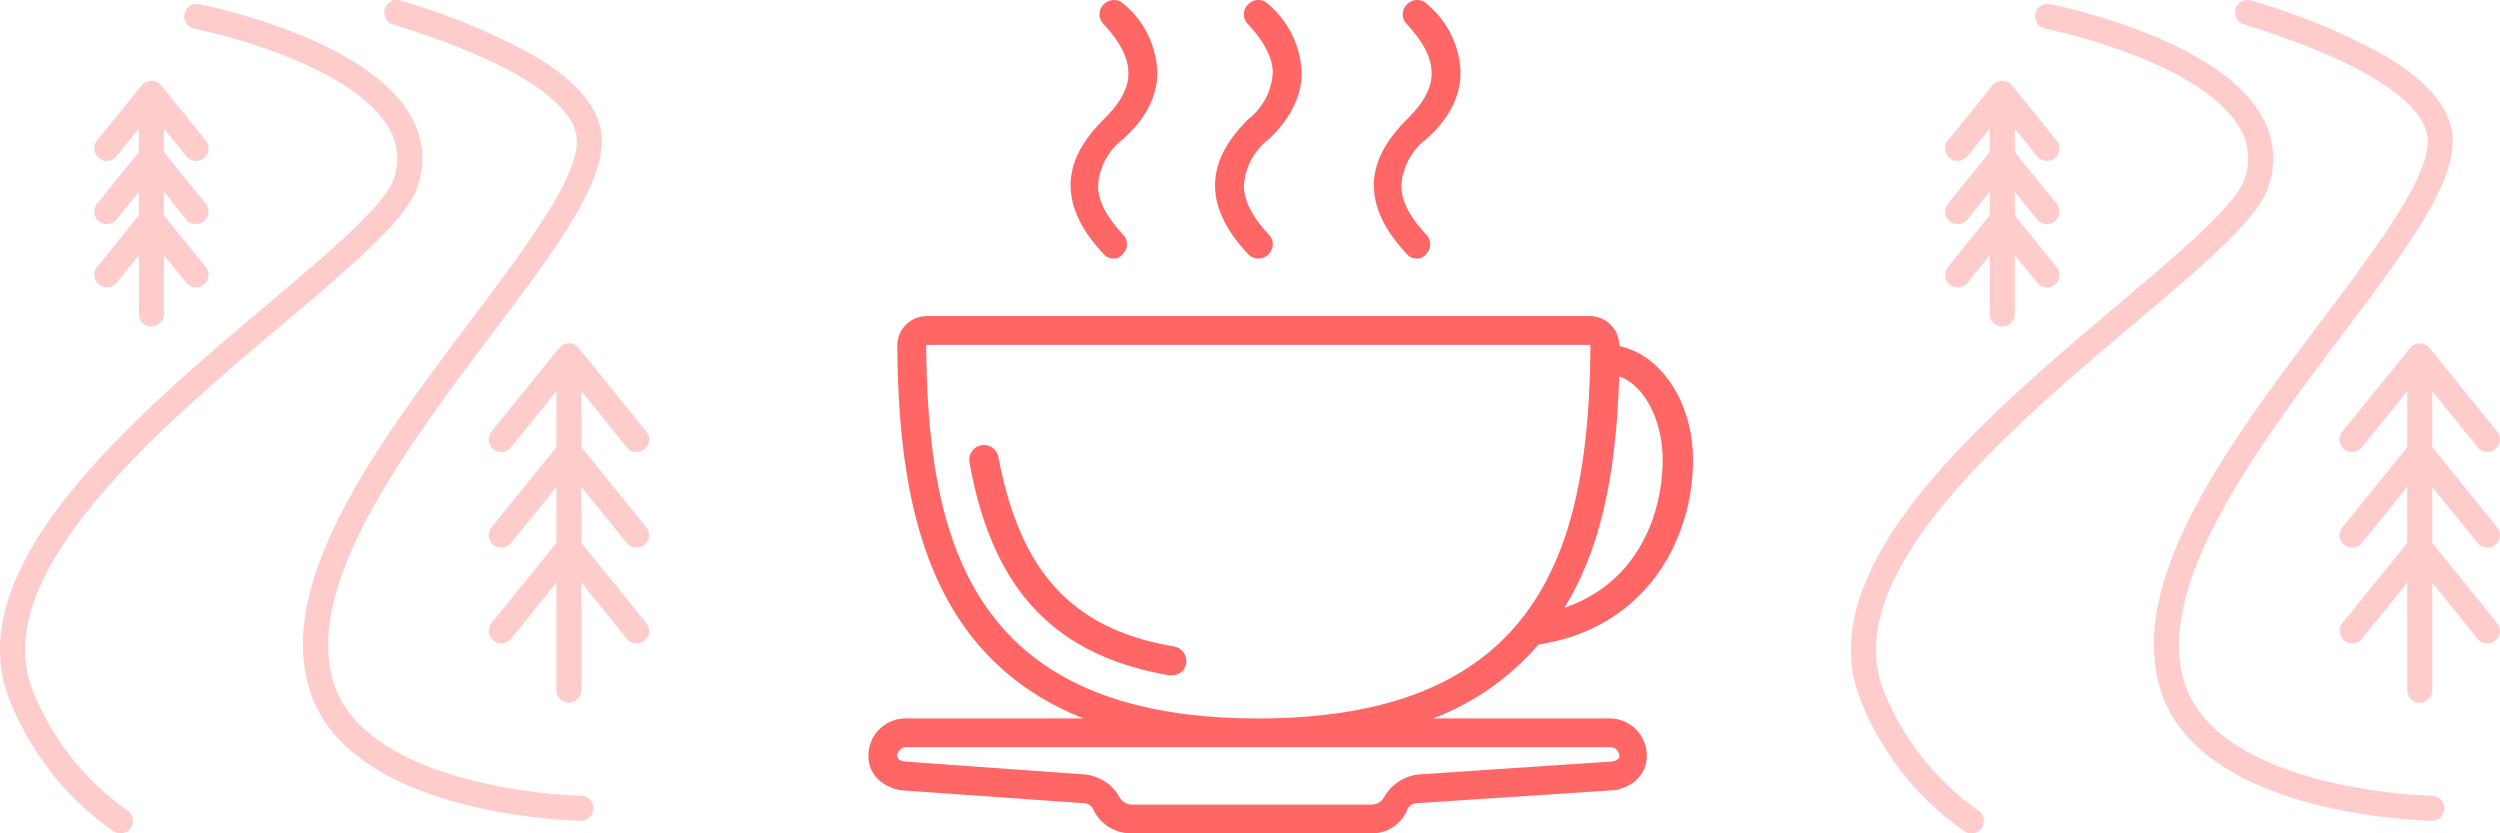 <svg xmlns="http://www.w3.org/2000/svg" width="285" height="95" viewBox="0 0 285 95">
  <defs>
    <style>
      .cls-1 {
        fill: #fcc;
      }

      .cls-1, .cls-2 {
        fill-rule: evenodd;
      }

      .cls-2 {
        fill: #f66;
      }
    </style>
  </defs>
  <path id="Forma_1" data-name="Forma 1" class="cls-1" d="M66.244,90.72a62.3,62.3,0,0,1-12.814-1.855c-5.9-1.535-13.347-4.679-15.361-10.935-3.589-11.148,8.3-26.942,17.846-39.632,7.323-9.731,13.107-17.417,12.678-22.763-0.262-3.27-2.921-6.4-7.9-9.291a75.078,75.078,0,0,0-15-6.179,1.426,1.426,0,1,0-.851,2.721c17.727,5.525,20.707,10.5,20.905,12.976,0.342,4.27-5.709,12.311-12.115,20.823C43.167,50.49,31.308,66.249,35.349,78.8,39.893,92.913,65.118,93.55,66.19,93.57h0.027A1.425,1.425,0,0,0,66.244,90.72ZM47.582,21.325a9.646,9.646,0,0,0-.827-8.233C41.612,4.275,23.476.622,22.706,0.471a1.425,1.425,0,1,0-.551,2.8,67.5,67.5,0,0,1,9.489,2.77c6.444,2.421,10.817,5.357,12.644,8.489a6.823,6.823,0,0,1,.586,5.9c-0.984,2.948-7.459,8.417-14.315,14.206C22.952,41.055,14.33,48.336,8.131,55.989,0.669,65.2-1.626,73,1.115,79.846A33.081,33.081,0,0,0,12.892,94.73a1.426,1.426,0,1,0,1.672-2.311,30.313,30.313,0,0,1-10.8-13.632c-5.328-13.3,14.3-29.875,28.636-41.98C40.192,30.228,46.344,25.032,47.582,21.325ZM11.054,30.453a1.427,1.427,0,0,0,2.221,1.792l2.559-3.161V35.8a1.428,1.428,0,0,0,2.856,0V29.085l2.559,3.161a1.427,1.427,0,0,0,2.221-1.792l-4.78-5.9V21.875l2.559,3.161a1.427,1.427,0,0,0,2.221-1.792l-4.78-5.9V14.666l2.559,3.161a1.427,1.427,0,0,0,2.221-1.792l-5.1-6.3a1.429,1.429,0,0,0-2.221,0l-5.1,6.3a1.427,1.427,0,0,0,2.221,1.792l2.559-3.161V17.34l-4.78,5.9a1.427,1.427,0,0,0,2.221,1.792l2.559-3.161v2.674ZM71.463,61.913a1.427,1.427,0,0,0,2.221-1.792l-7.4-9.141V44.6L71.463,51A1.427,1.427,0,0,0,73.684,49.2l-7.717-9.533a1.429,1.429,0,0,0-2.221,0L56.028,49.2A1.427,1.427,0,0,0,58.249,51l5.179-6.4v6.38l-7.4,9.141a1.427,1.427,0,0,0,2.221,1.792l5.179-6.4V61.9l-7.4,9.141a1.427,1.427,0,0,0,2.221,1.792l5.179-6.4V78.682a1.428,1.428,0,0,0,2.856,0V66.431l5.179,6.4a1.427,1.427,0,0,0,2.221-1.792l-7.4-9.141v-6.38Z"/>
  <path class="cls-2" d="M183.452,81.9H163.38a29.935,29.935,0,0,0,12-8.424C187.55,71.634,193,61.625,193,52.412c0-6.54-3.66-12-8.4-12.955,0-.05,0-0.1,0-0.149a3.368,3.368,0,0,0-3.292-3.276H105.585a3.368,3.368,0,0,0-3.293,3.276C102.42,56.925,105.5,74.737,123.517,81.9H103.28A4.24,4.24,0,0,0,99,86.155c0,1.966,1.317,3.44,3.622,3.931l20.907,1.474a1.236,1.236,0,0,1,1.152.819A4.747,4.747,0,0,0,128.961,95h27.328a4.34,4.34,0,0,0,4.115-2.621,1.239,1.239,0,0,1,1.153-.819l22.389-1.474h0.164c2.3-.491,3.622-1.966,3.622-3.931A4.24,4.24,0,0,0,183.452,81.9ZM184.6,42.911c2.8,0.983,4.939,4.914,4.939,9.5,0,6.383-2.959,14.074-11.175,16.865q0.206-.349.4-0.7C183.344,60.682,184.285,51.18,184.6,42.911Zm-79.019-3.6h75.727C181.147,61.421,176.373,81.9,143.448,81.9S105.75,61.421,105.585,39.308Zm78.2,47.5-22.06,1.474a5.132,5.132,0,0,0-3.95,2.621,1.683,1.683,0,0,1-1.317.819H128.962a1.68,1.68,0,0,1-1.317-.819,5.135,5.135,0,0,0-3.951-2.621L103.116,86.81c-0.823-.164-0.823-0.491-0.823-0.655a1.059,1.059,0,0,1,.987-0.983h80.336a1.06,1.06,0,0,1,.988.983C184.6,86.318,184.6,86.646,183.781,86.81ZM142.3,13.591c-2.469,2.457-3.786,4.914-3.786,7.535s1.317,5.241,3.786,7.862a1.6,1.6,0,0,0,2.305,0,1.579,1.579,0,0,0,0-2.293c-1.811-1.965-2.8-3.767-2.8-5.569a7.29,7.29,0,0,1,2.8-5.242c2.469-2.293,3.786-4.914,3.786-7.535A10.774,10.774,0,0,0,144.6.487a1.6,1.6,0,0,0-2.305,0,1.577,1.577,0,0,0,0,2.293c1.811,1.966,2.8,3.767,2.8,5.569A7.29,7.29,0,0,1,142.3,13.591Zm14.322,7.535c0,2.621,1.317,5.241,3.786,7.862a1.5,1.5,0,0,0,1.153.491,1.177,1.177,0,0,0,.988-0.491,1.579,1.579,0,0,0,0-2.293c-1.811-1.965-2.8-3.767-2.8-5.569a7.29,7.29,0,0,1,2.8-5.242c2.634-2.293,3.951-4.914,3.951-7.535A10.516,10.516,0,0,0,162.709.487a1.6,1.6,0,0,0-2.305,0,1.579,1.579,0,0,0,0,2.293c1.811,1.966,2.8,3.767,2.8,5.569s-0.988,3.44-2.8,5.242C157.935,16.048,156.618,18.505,156.618,21.126Zm-34.571,0c0,2.621,1.317,5.241,3.787,7.862a1.5,1.5,0,0,0,1.152.491,1.177,1.177,0,0,0,.988-0.491,1.579,1.579,0,0,0,0-2.293c-1.811-1.965-2.8-3.767-2.8-5.569a7.29,7.29,0,0,1,2.8-5.242c2.634-2.293,3.951-4.914,3.951-7.535A10.516,10.516,0,0,0,128.138.487a1.6,1.6,0,0,0-2.3,0,1.577,1.577,0,0,0,0,2.293c1.81,1.966,2.8,3.767,2.8,5.569s-0.988,3.44-2.8,5.242C123.364,16.048,122.047,18.505,122.047,21.126ZM133.9,73.706c-11.688-1.966-17.615-8.517-20.084-21.622a1.678,1.678,0,0,0-3.292.655c2.634,14.578,9.712,21.949,22.718,24.242h0.329a1.6,1.6,0,0,0,1.646-1.31A1.7,1.7,0,0,0,133.9,73.706Z"/>
  <path id="Forma_1_copie" data-name="Forma 1 copie" class="cls-1" d="M277.244,90.72a62.315,62.315,0,0,1-12.815-1.855c-5.9-1.535-13.347-4.679-15.361-10.935-3.589-11.148,8.3-26.942,17.846-39.632,7.323-9.731,13.107-17.417,12.678-22.763-0.262-3.27-2.921-6.4-7.9-9.291a75.065,75.065,0,0,0-15-6.179,1.426,1.426,0,1,0-.851,2.721c17.727,5.525,20.707,10.5,20.905,12.976,0.343,4.27-5.708,12.311-12.114,20.823-10.464,13.9-22.324,29.664-18.282,42.217,4.543,14.111,29.769,14.748,30.841,14.768h0.027A1.425,1.425,0,0,0,277.244,90.72ZM258.582,21.325a9.648,9.648,0,0,0-.827-8.233C252.612,4.275,234.476.622,233.706,0.471a1.425,1.425,0,1,0-.551,2.8,67.507,67.507,0,0,1,9.489,2.77c6.444,2.421,10.816,5.357,12.644,8.489a6.824,6.824,0,0,1,.585,5.9c-0.984,2.948-7.459,8.417-14.314,14.206-7.607,6.424-16.229,13.706-22.428,21.358C211.669,65.2,209.374,73,212.115,79.846A33.083,33.083,0,0,0,223.892,94.73a1.426,1.426,0,1,0,1.671-2.311,30.311,30.311,0,0,1-10.8-13.632c-5.328-13.3,14.3-29.875,28.636-41.98C251.192,30.228,257.344,25.032,258.582,21.325Zm-36.528,9.128a1.427,1.427,0,0,0,2.221,1.792l2.559-3.161V35.8a1.428,1.428,0,0,0,2.856,0V29.085l2.558,3.161a1.427,1.427,0,0,0,2.221-1.792l-4.779-5.9V21.875l2.558,3.161a1.427,1.427,0,0,0,2.221-1.792l-4.779-5.9V14.666l2.558,3.161a1.427,1.427,0,0,0,2.221-1.792l-5.1-6.3a1.429,1.429,0,0,0-2.221,0l-5.1,6.3a1.427,1.427,0,0,0,2.221,1.792l2.559-3.161V17.34l-4.78,5.9a1.427,1.427,0,0,0,2.221,1.792l2.559-3.161v2.674Zm60.409,31.459a1.427,1.427,0,0,0,2.221-1.792l-7.4-9.141V44.6l5.179,6.4a1.427,1.427,0,0,0,2.221-1.792l-7.718-9.533a1.429,1.429,0,0,0-2.221,0L267.028,49.2A1.427,1.427,0,0,0,269.249,51l5.179-6.4v6.38l-7.4,9.141a1.427,1.427,0,0,0,2.221,1.792l5.179-6.4V61.9l-7.4,9.141a1.427,1.427,0,0,0,2.221,1.792l5.179-6.4V78.682a1.428,1.428,0,0,0,2.856,0V66.431l5.179,6.4a1.427,1.427,0,0,0,2.221-1.792l-7.4-9.141v-6.38Z"/>
</svg>
